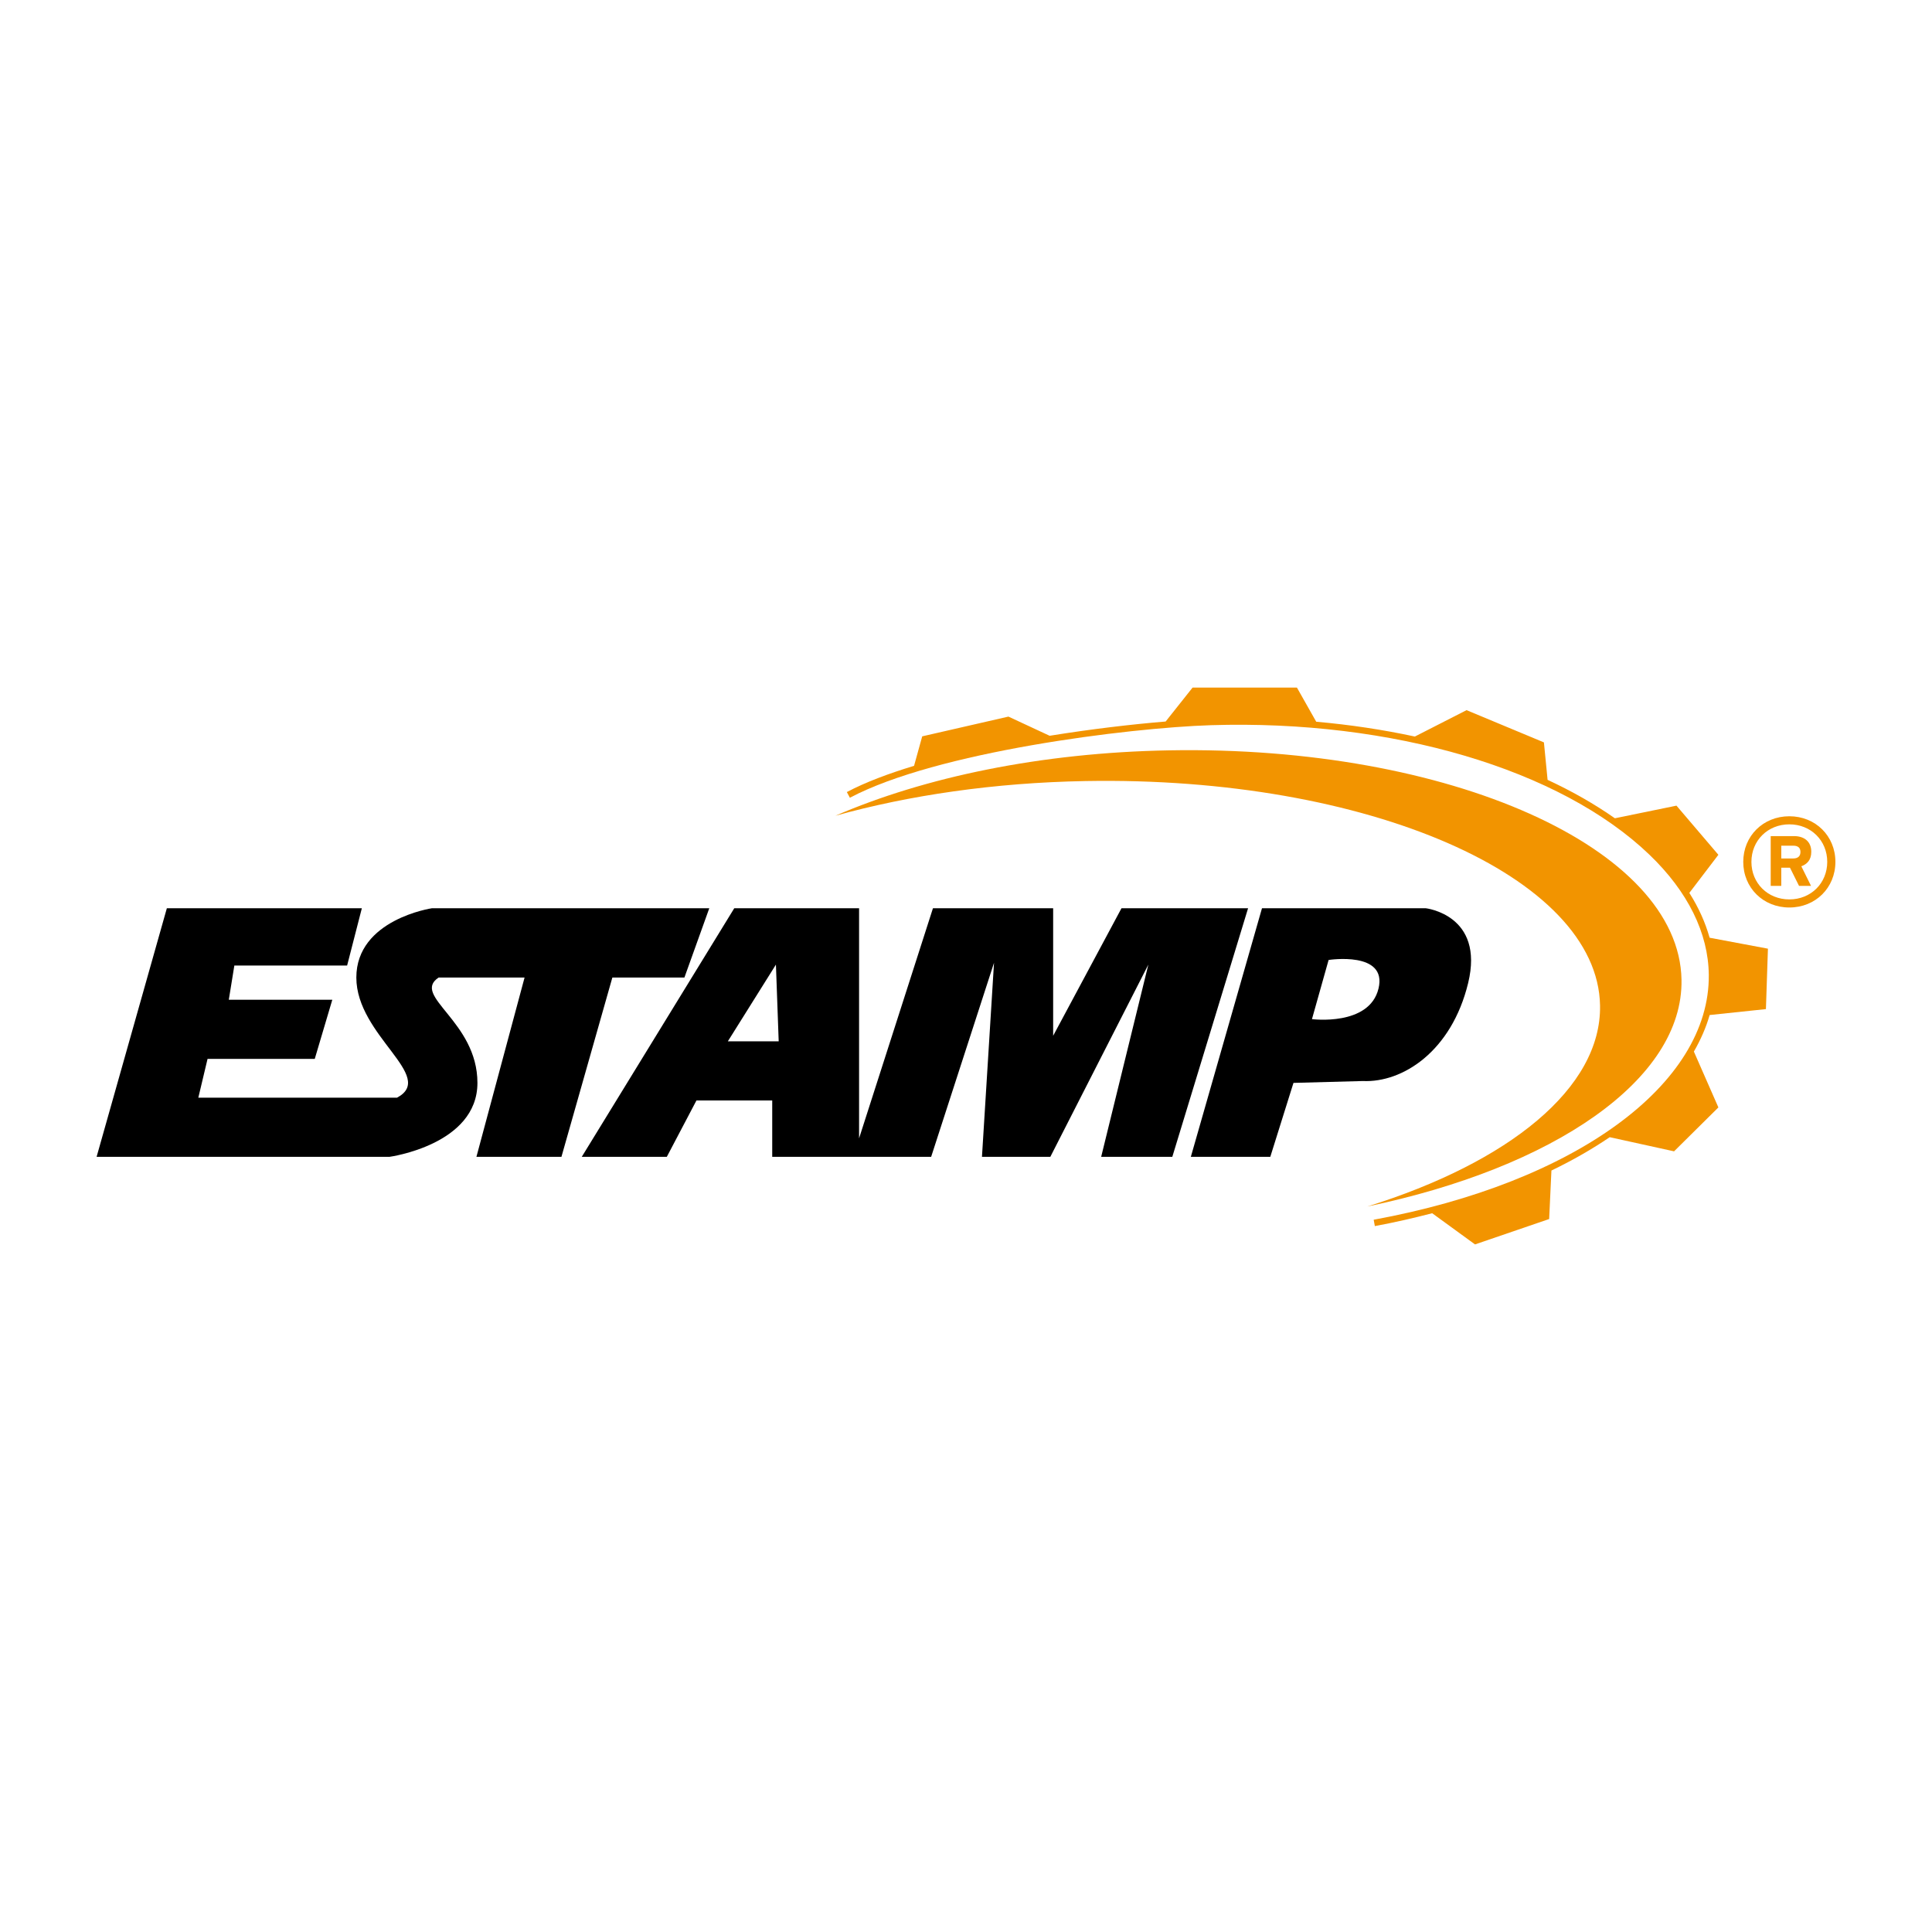 <?xml version="1.0" encoding="utf-8"?>
<!-- Generator: Adobe Illustrator 16.0.0, SVG Export Plug-In . SVG Version: 6.00 Build 0)  -->
<!DOCTYPE svg PUBLIC "-//W3C//DTD SVG 1.1//EN" "http://www.w3.org/Graphics/SVG/1.1/DTD/svg11.dtd">
<svg version="1.1" id="Calque_1" xmlns="http://www.w3.org/2000/svg" xmlns:xlink="http://www.w3.org/1999/xlink" x="0px" y="0px"
	 width="500px" height="500px" viewBox="0 0 500 500" enable-background="new 0 0 500 500" xml:space="preserve">
<g>
	<g>
		<path d="M177.125,252.986l6.439-17.938h-71.748c0,0-19.597,2.874-19.597,17.942c0,15.067,20.815,25.593,10.525,31.094h-51.42
			l2.392-10.05h27.744l4.542-15.303H59.215l1.434-8.85h29.184l3.813-14.833h-0.488H43.183L25,299.385h75.814
			c0,0,22.745-3.102,22.745-19.134c0-16.02-17.218-22.484-10.043-27.266h22.243l-12.461,46.399h22.002l13.178-46.399H177.125z"/>
		<path d="M290.244,235.047l-17.688,33.01v-33.01h-31.106l-19.121,59.555v-59.555h-32.299l-39.468,64.338h22.009l7.67-14.585h19.61
			v14.585h41.13l16.273-50.225l-3.122,50.225h17.694l25.365-49.746l-12.207,49.746h18.411l19.61-64.338H290.244z M188.367,269.491
			l12.441-19.854l0.717,19.854H188.367z"/>
		<path d="M368.939,235.047h-42.336l-18.359,64.143l-0.059,0.195h20.568l5.996-19.134l17.936-0.482
			c10.284,0.482,22.966-7.651,27.268-25.349C384.255,236.719,368.939,235.047,368.939,235.047z M356.752,255.857
			c-2.392,9.809-17.219,7.893-17.219,7.893l4.308-15.309C343.841,248.44,359.144,246.052,356.752,255.857z"/>
	</g>
	<path fill="#F29400" d="M302.562,194.188c-33.225,0.596-63.374,6.967-86.353,16.922c19.069-5.295,41.104-8.551,64.676-8.974
		c72.967-1.313,132.605,24.687,133.205,58.075c0.385,21.422-23.689,40.635-60.219,52.027c48.084-10.011,81.771-32.769,81.302-58.691
		C434.561,219.455,375.189,192.881,302.562,194.188z"/>
	<path fill="#F29400" d="M463.08,234.859c-6.771,0-11.927-5.1-11.927-11.806c0-6.703,5.155-11.806,11.927-11.806
		S475,216.35,475,223.053C475,229.759,469.852,234.859,463.08,234.859z M463.08,213.339c-5.585,0-9.815,4.187-9.815,9.714
		c0,5.526,4.23,9.714,9.815,9.714c5.579,0,9.809-4.188,9.809-9.714C472.889,217.526,468.659,213.339,463.08,213.339z
		 M466.183,224.196l2.509,5.071h-3.103l-2.346-4.709h-2.249v4.709h-2.737v-12.885h6.042c2.509,0,4.458,1.307,4.458,4.054
		C468.757,222.662,467.57,223.675,466.183,224.196z M464.104,218.865h-3.109v3.304h3.109c1.186,0,1.851-0.59,1.851-1.668
		C465.954,219.357,465.257,218.865,464.104,218.865z"/>
	<path fill="#F29400" d="M457.019,261.156l0.521-15.638l-15.094-2.835c-1.107-3.943-2.854-7.827-5.246-11.601l7.515-9.861
		L433.87,208.5l-15.941,3.269c-5.227-3.663-11.06-6.993-17.414-9.942l-0.951-9.698l-20.021-8.342l-13.379,6.83
		c-8.18-1.76-16.717-3.057-25.528-3.832l-4.992-8.837h-27.007l-6.967,8.779c-8.727,0.72-19.213,1.948-30.025,3.691l-10.662-4.962
		l-22.315,5.109l-2.111,7.628c-6.641,2.017-12.637,4.269-17.395,6.791l0.782,1.473c22.426-11.884,71.938-18.095,93.464-18.779
		c46.826-1.46,90.354,11.347,113.458,33.515c9.945,9.538,15.263,20.301,15.367,31.12c0.28,28.33-34.567,53.786-86.725,63.354
		l0.3,1.643c5.136-0.945,10.05-2.086,14.84-3.324l11.086,8.068l19.187-6.569l0.587-12.552c5.513-2.652,10.544-5.547,15.087-8.629
		l16.651,3.662l11.471-11.365l-6.342-14.455c1.767-3.083,3.161-6.237,4.08-9.457L457.019,261.156z"/>
</g>
</svg>
